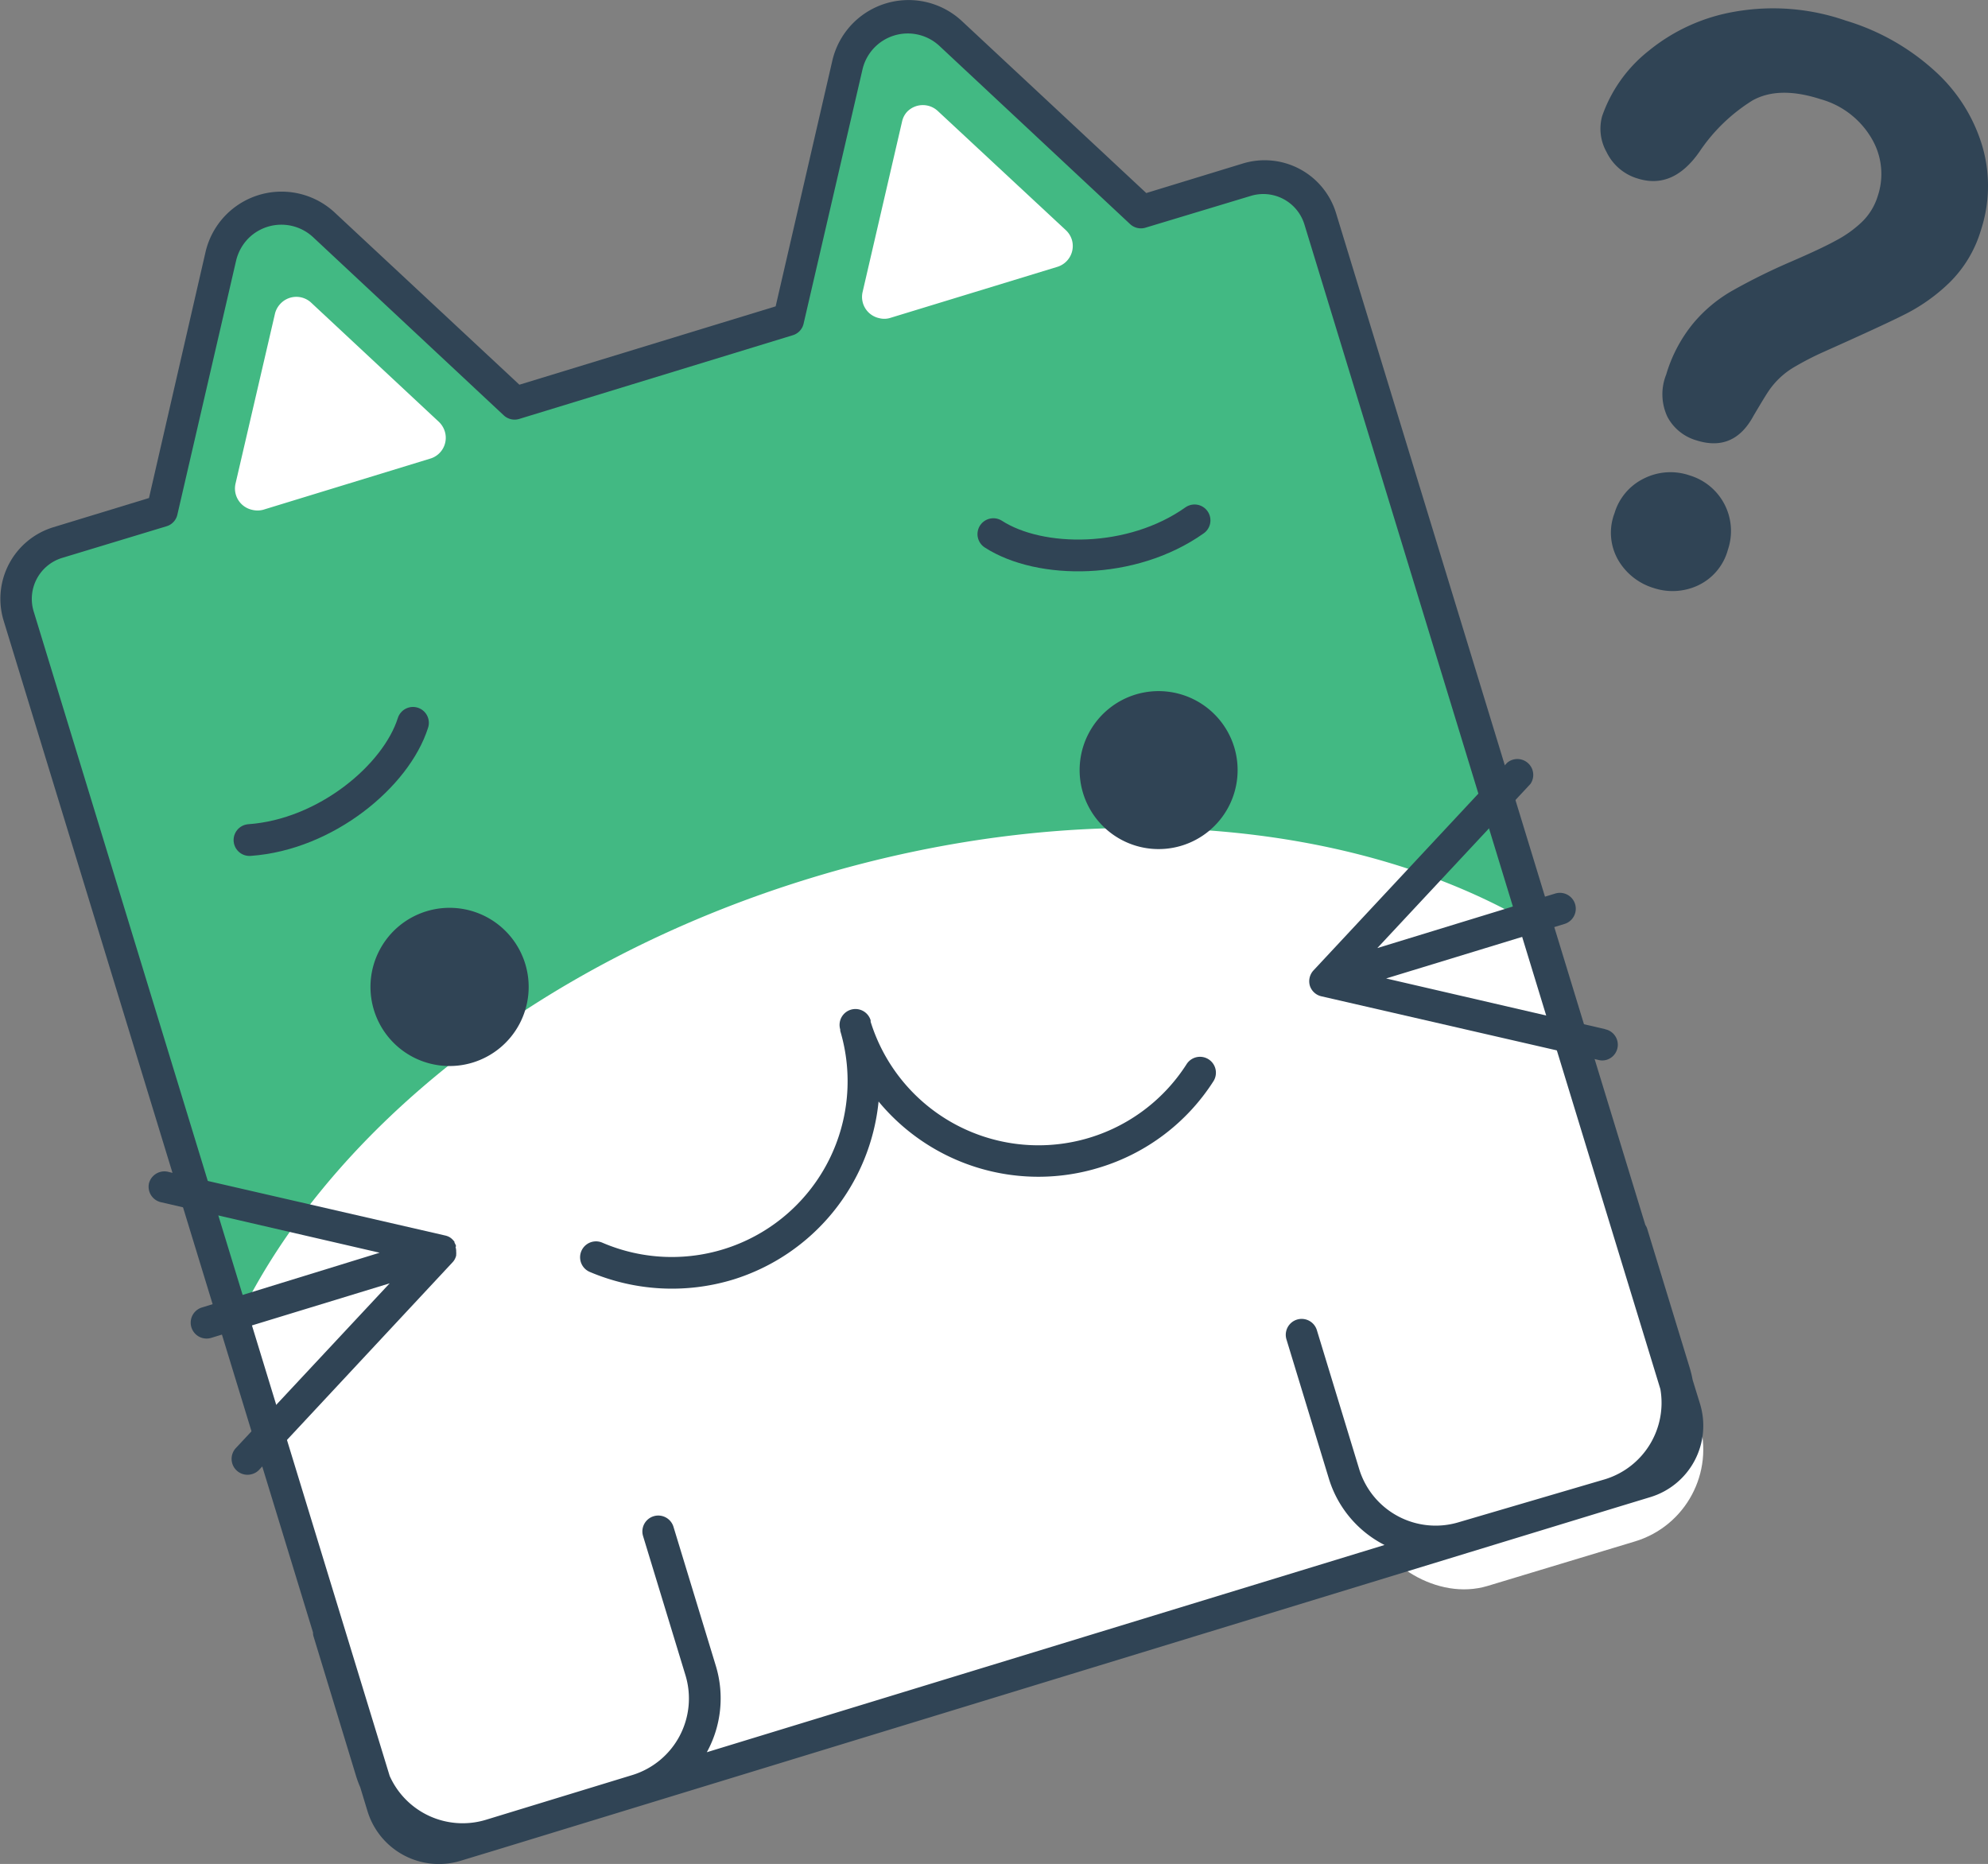 <svg xmlns="http://www.w3.org/2000/svg" viewBox="0 0 187.74 176.02"><rect x="0" y="0" width="187.74" height="176.02" fill="#808080" stroke="none"/><path d="M974.79,471.17l-18-16.82a5.9,5.9,0,0,0-9.76,3l-5.55,24-25.85,7.9-18-16.82a5.89,5.89,0,0,0-9.76,3l-5.55,24-9.89,3a5.55,5.55,0,0,0-3.67,6.93l34.38,112.45a5.52,5.52,0,0,0,6.91,3.67l112.38-34.36a5.54,5.54,0,0,0,3.7-6.9h0L991.66,471.82a5.56,5.56,0,0,0-6.93-3.69h0Z" transform="translate(-866.93 -451.26)" fill="#42b983"/><path d="M1022.35,591.18a5.54,5.54,0,0,0,3.7-6.9h0l-13.88-45.41c-16.94-10.26-42.64-12.65-68.71-4.68s-46,24.37-54.34,42.3L903,621.89a5.54,5.54,0,0,0,6.91,3.67Z" transform="translate(-866.93 -451.26)" fill="#fff"/><path d="M952.12,462.73l-3.73,16.11a2.05,2.05,0,0,0,1.55,2.46,1.93,1.93,0,0,0,1,0l15.84-4.84a2.06,2.06,0,0,0,1.37-2.57,2.08,2.08,0,0,0-.56-.89l-12.11-11.27a2.07,2.07,0,0,0-2.91.11A2,2,0,0,0,952.12,462.73Z" transform="translate(-866.93 -451.26)" fill="#fff"/><path d="M892.91,480.83l-3.74,16.11a2.06,2.06,0,0,0,1.55,2.46,2.11,2.11,0,0,0,1.06,0l15.84-4.85a2.05,2.05,0,0,0,1.3-2.6,2.13,2.13,0,0,0-.54-.85l-12.11-11.3a2.06,2.06,0,0,0-2.9.19A2.09,2.09,0,0,0,892.91,480.83Z" transform="translate(-866.93 -451.26)" fill="#fff"/><path d="M907.22,537.31a7.47,7.47,0,1,0,9.32,5A7.47,7.47,0,0,0,907.22,537.31Z" transform="translate(-866.93 -451.26)" fill="#304455"/><path d="M974.16,516.85a7.46,7.46,0,1,0,9.32,4.95A7.47,7.47,0,0,0,974.16,516.85Z" transform="translate(-866.93 -451.26)" fill="#304455"/><path d="M910,568.94a1.24,1.24,0,0,0-.15-.33.35.35,0,0,0,0-.08,1.63,1.63,0,0,0-.17-.2.46.46,0,0,0-.07-.07,1.31,1.31,0,0,0-.28-.2h0a1.61,1.61,0,0,0-.33-.12h0l-26.11-6A1.51,1.51,0,0,0,881,563a1.5,1.5,0,0,0,1.13,1.79l20.65,4.77L886,574.73a1.5,1.5,0,0,0,.88,2.87l16.85-5.15L889.21,588a1.5,1.5,0,0,0,1.54,2.46,1.44,1.44,0,0,0,.66-.41l18.28-19.61,0,0a1.37,1.37,0,0,0,.2-.29h0a1.75,1.75,0,0,0,.12-.32s0-.06,0-.09a1.24,1.24,0,0,0,0-.27v-.1a1.51,1.51,0,0,0-.06-.35Z" transform="translate(-866.93 -451.26)" fill="#304455"/><path d="M1018.49,548.44l-20.66-4.78,16.85-5.15a1.5,1.5,0,0,0-.88-2.87L997,540.79l14.46-15.5a1.5,1.5,0,0,0-2.2-2l-18.28,19.6h0a1.51,1.51,0,0,0-.35,1.46,1.49,1.49,0,0,0,1.11,1h0l26.12,6a1.43,1.43,0,0,0,.77,0,1.49,1.49,0,0,0-.1-2.89Z" transform="translate(-866.93 -451.26)" fill="#304455"/><rect x="899.97" y="596.1" width="32.58" height="26.91" rx="9.05" transform="translate(-1005.11 -156.73) rotate(-17)" fill="#fff"/><rect x="991.85" y="568" width="32.58" height="26.91" rx="9.05" transform="matrix(0.96, -0.29, 0.29, 0.96, -992.89, -131.09)" fill="#fff"/><path d="M1022.49,567.31a1.27,1.27,0,0,0-.18-.37L993.1,471.38a7.05,7.05,0,0,0-8.8-4.68l-9.12,2.79-17.4-16.23a7.39,7.39,0,0,0-10.44.34,7.4,7.4,0,0,0-1.81,3.4l-5.35,23.19-24.2,7.4-17.41-16.23a7.37,7.37,0,0,0-12.24,3.74L881,498.29l-9.07,2.77a7.07,7.07,0,0,0-4.66,8.8l29.22,95.56a1.2,1.2,0,0,0,.06.41l4,13.13a10,10,0,0,0,.4,1.08l.69,2.27a7.05,7.05,0,0,0,8.79,4.67l3.3-1,13.83-4.23,78.05-23.87,13.91-4.25,3.29-1h0a7.05,7.05,0,0,0,4.67-8.78l-.7-2.27a10.74,10.74,0,0,0-.27-1.12ZM1004.72,595a7.55,7.55,0,0,1-9.43-5l-4-13.13a1.5,1.5,0,1,0-2.87.88l4,13.13a10.46,10.46,0,0,0,5.26,6.28l-64,19.57a10.56,10.56,0,0,0,.85-8.16l-4-13.13a1.5,1.5,0,1,0-2.87.88l4,13.13a7.56,7.56,0,0,1-5,9.43l-13.84,4.23a7.55,7.55,0,0,1-9.09-4.14L870.11,509a4.05,4.05,0,0,1,2.67-5.05l9.9-3a1.48,1.48,0,0,0,1-1.09l5.55-24a4.5,4.5,0,0,1,1.07-2,4.4,4.4,0,0,1,6.2-.2l18,16.82a1.5,1.5,0,0,0,1.47.34l25.85-7.91a1.48,1.48,0,0,0,1-1.09l5.56-24a4.39,4.39,0,0,1,7.27-2.22l18,16.82a1.5,1.5,0,0,0,1.46.34l9.94-3a4.06,4.06,0,0,1,5.06,2.68l33.62,110a7.55,7.55,0,0,1-5.22,8.51Z" transform="translate(-866.93 -451.26)" fill="#304455"/><path d="M970.75,561.52a19.58,19.58,0,0,1-20.85-6.24,19.64,19.64,0,0,1-13.72,16.81,19.85,19.85,0,0,1-13.56-.72,1.5,1.5,0,0,1,1.19-2.76,16.6,16.6,0,0,0,22.47-20l0-.13a1.5,1.5,0,0,1,1-1.87h0a1.5,1.5,0,0,1,1.87,1l0,.14a16.6,16.6,0,0,0,29.84,4,1.5,1.5,0,0,1,2.53,1.62A19.5,19.5,0,0,1,970.75,561.52Z" transform="translate(-866.93 -451.26)" fill="#304455"/><path d="M1018.23,462.23a13.5,13.5,0,0,1,4.37-6.15,17.51,17.51,0,0,1,8.17-3.72,20.9,20.9,0,0,1,10.45.84,21.77,21.77,0,0,1,8.49,4.82,15.52,15.52,0,0,1,4.45,7.13A13.4,13.4,0,0,1,1054,473a11.56,11.56,0,0,1-2.93,4.91,17,17,0,0,1-4.18,3c-1.48.75-4.09,1.95-7.85,3.63a27.85,27.85,0,0,0-2.56,1.32,7.52,7.52,0,0,0-2.57,2.39c-.28.42-.73,1.17-1.37,2.25q-1.86,3.48-5.42,2.34a4.51,4.51,0,0,1-2.72-2.21,5,5,0,0,1-.12-4,13.76,13.76,0,0,1,2.59-4.88,13.57,13.57,0,0,1,3.69-3.06A57.63,57.63,0,0,1,1036,476q2.92-1.26,4.26-2a10.87,10.87,0,0,0,2.43-1.71,5.74,5.74,0,0,0,1.56-2.49,6.57,6.57,0,0,0-.58-5.48,8.09,8.09,0,0,0-4.83-3.7q-3.91-1.26-6.4.12a16.52,16.52,0,0,0-5,4.82q-2.51,3.63-5.88,2.55a4.75,4.75,0,0,1-2.91-2.49A4.48,4.48,0,0,1,1018.23,462.23Zm4.87,44.56a5.83,5.83,0,0,1-3.34-2.62,5.17,5.17,0,0,1-.36-4.45,5.34,5.34,0,0,1,2.77-3.27,5.58,5.58,0,0,1,4.34-.29,5.48,5.48,0,0,1,3.6,7,5.23,5.23,0,0,1-2.86,3.4A5.68,5.68,0,0,1,1023.1,506.79Z" transform="translate(-866.93 -451.26)" fill="#304455"/><path d="M905.93,519.52c-1.58,5-8.22,10.56-15.44,11.07" transform="translate(-866.93 -451.26)" fill="none" stroke="#304455" stroke-linecap="round" stroke-miterlimit="10" stroke-width="3"/><path d="M960.74,501.7c4.4,2.84,13.06,2.91,19-1.3" transform="translate(-866.93 -451.26)" fill="none" stroke="#304455" stroke-linecap="round" stroke-miterlimit="10" stroke-width="3"/></svg>
